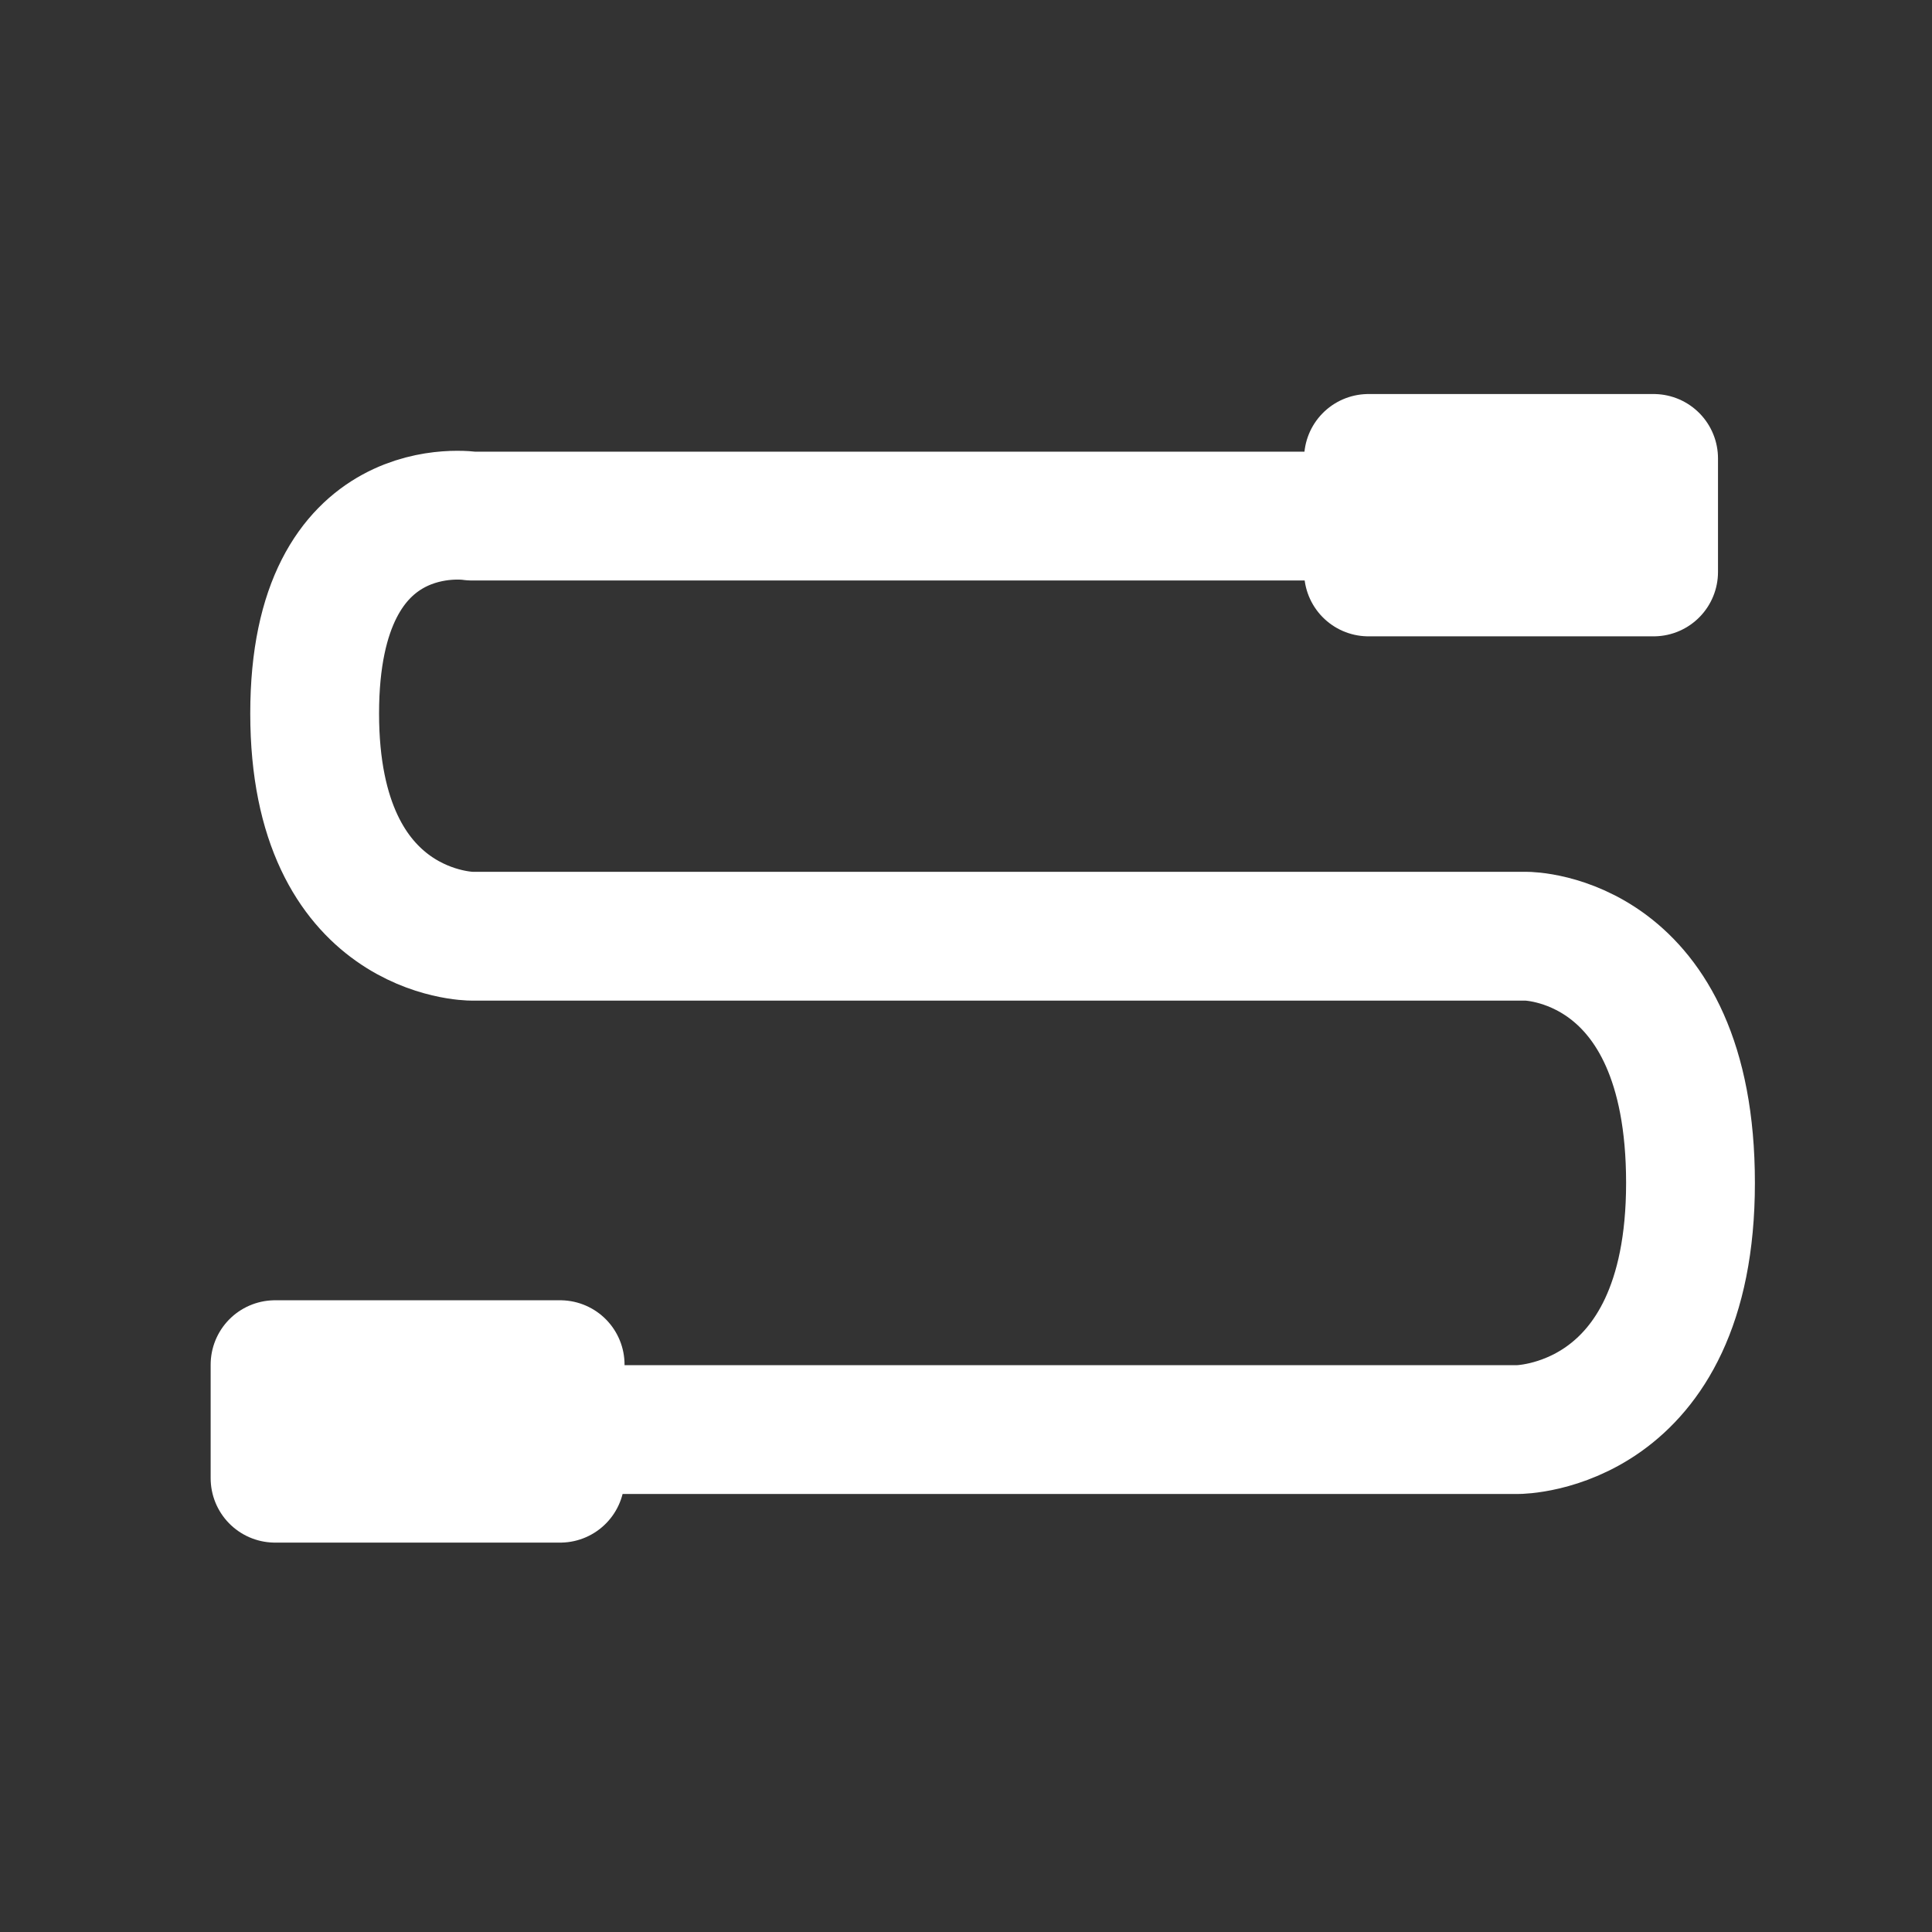 <svg width="60" height="60" viewBox="0 0 60 60" fill="none" xmlns="http://www.w3.org/2000/svg">
<rect x="0" y="0" width="60" height="60" fill="#333333" stroke="none"/>
<path d="M8.542 42.381H17.396V45.907H8.542V42.381Z" fill="#9B9B9A"/>
<path d="M42.5 14.237H51.354V17.762H42.5V14.237Z" fill="#D0CFCE"/>
<path d="M17.5 44.397H47.137C47.137 44.397 52.5 44.397 52.5 36.736C52.5 29.075 47.404 29.075 47.404 29.075H14.648C14.648 29.075 9.772 29.075 9.772 22.156C9.772 15.237 14.648 16.027 14.648 16.027H42.33" stroke="white" stroke-width="4" stroke-miterlimit="10" stroke-linecap="round" stroke-linejoin="round"/>
<path d="M8.542 42.381H17.396V45.907H8.542V42.381ZM42.5 14.237H51.354V17.762H42.5V14.237Z" stroke="white" stroke-width="4" stroke-miterlimit="10" stroke-linecap="round" stroke-linejoin="round"/>
</svg>
